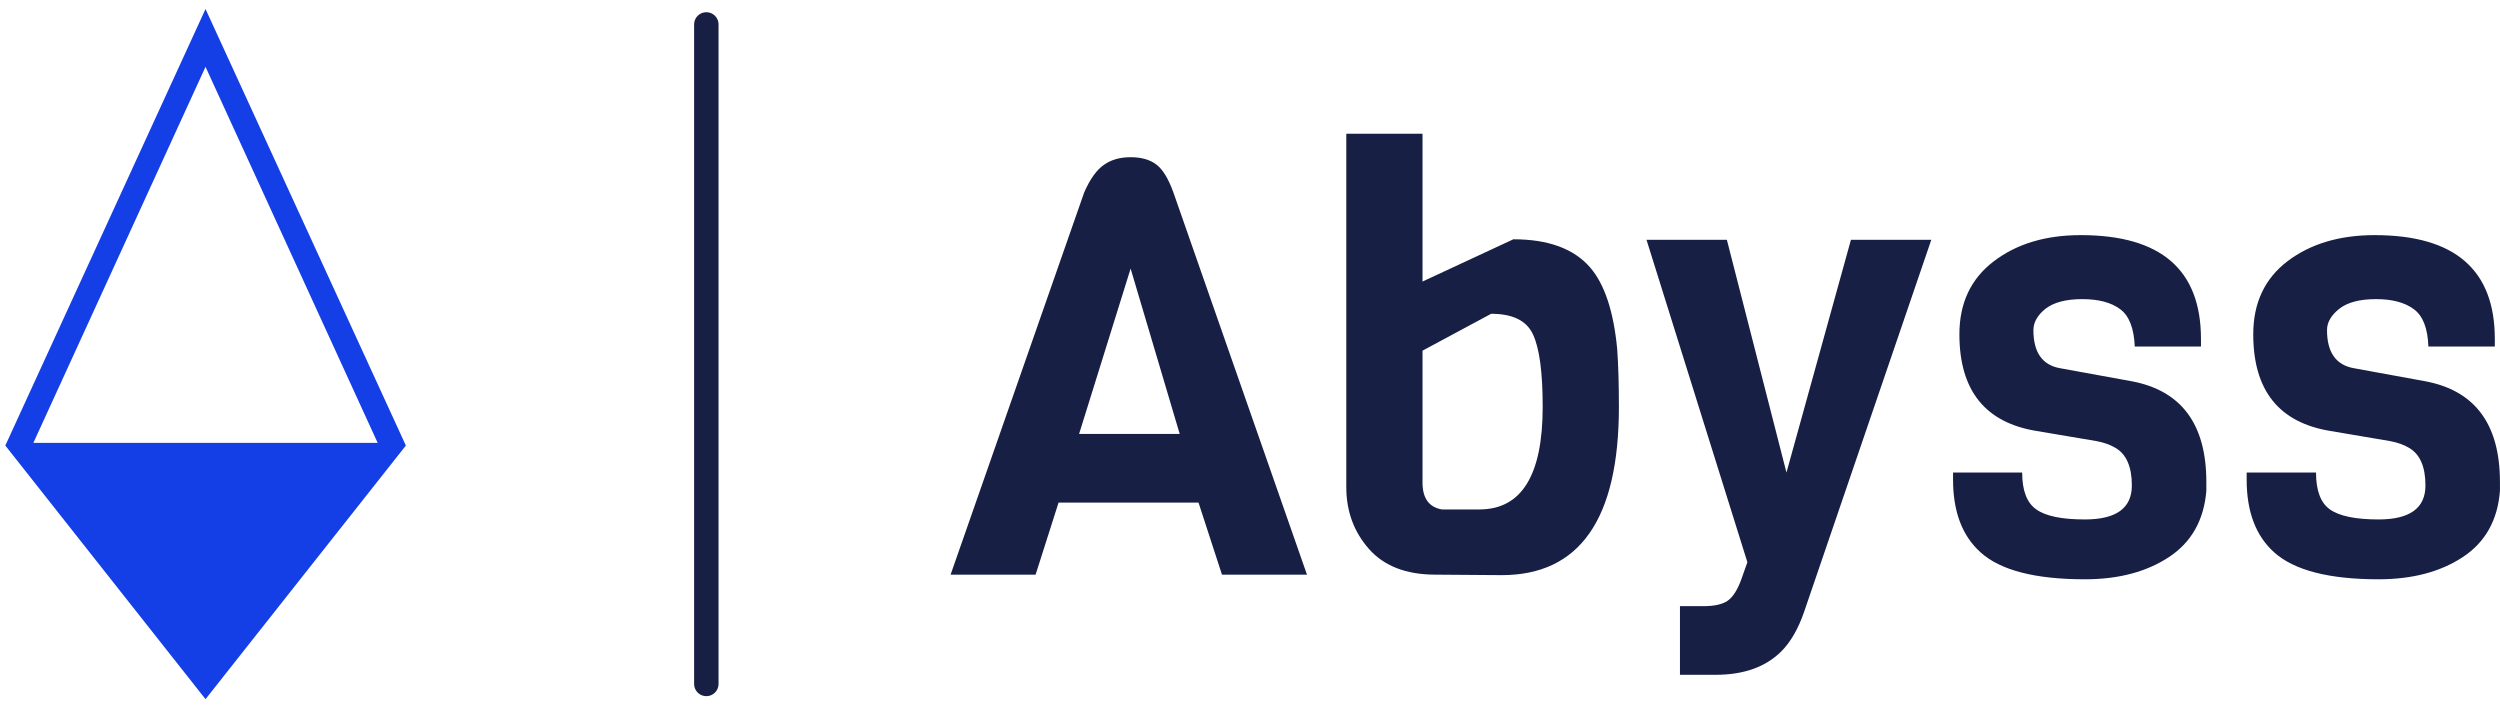 <?xml version="1.0" standalone="no"?>
<svg xmlns="http://www.w3.org/2000/svg" viewBox="0 0 102.349 29" width="102.349" height="29"><g fill="#143fe6" color="#143fe6" transform="translate(0, 0) scale(0.604)"><svg width="28.0" height="48.0" x="0.0" y="0.0" viewBox="0 0 28 48"><path fill="currentColor" fill-rule="nonzero" d="M13.93.61L.36 30.2l13.57 17.19L27.51 30.2 13.93.61zm0 3.92L25.6 30.02H2.26L13.93 4.53z"></path></svg></g><line x1="28.917" y1="1" x2="28.917" y2="28" stroke="#171f45" stroke-linecap="round"></line><path fill="#171f45" fill-rule="nonzero" d="M9.12 2.40L14.59 18.05L11.11 18.05L10.15 15.10L4.42 15.10L3.48 18.05L0 18.05L5.47 2.40Q5.83 1.58 6.28 1.27Q6.72 0.96 7.37 0.96Q8.02 0.96 8.41 1.25Q8.81 1.54 9.12 2.40L9.12 2.40ZM5.26 12.29L9.38 12.29L7.37 5.52L5.26 12.29ZM22.56 18.07L22.56 18.07L19.85 18.05Q18.05 18.05 17.12 16.99Q16.20 15.94 16.20 14.47L16.20 14.47L16.20 0L19.32 0L19.32 6.05L23.04 4.32Q25.18 4.32 26.18 5.47L26.18 5.47Q27.07 6.50 27.29 8.81L27.29 8.81Q27.36 9.77 27.36 11.18L27.36 11.18Q27.36 18.07 22.56 18.07ZM20.11 15.38L20.11 15.38L21.65 15.38Q24.24 15.38 24.24 11.18L24.24 11.18Q24.24 9.05 23.84 8.21Q23.45 7.37 22.13 7.37L22.13 7.37L19.32 8.88L19.32 14.28Q19.32 15.24 20.11 15.38ZM36.86 4.34L40.15 4.34L34.94 19.58Q34.58 20.62 34.01 21.19L34.01 21.19Q33.05 22.15 31.32 22.15L31.32 22.15L29.86 22.15L29.86 19.34L30.82 19.34Q31.49 19.34 31.81 19.12Q32.14 18.89 32.38 18.22L32.38 18.22L32.62 17.54L28.49 4.34L31.78 4.34L34.22 13.87L36.86 4.34ZM51.41 14.26L51.41 14.26L51.41 14.62Q51.26 16.42 49.88 17.33Q48.50 18.24 46.44 18.24L46.44 18.24Q43.39 18.24 42.17 17.14L42.17 17.14Q41.04 16.13 41.04 14.16L41.04 14.16L41.04 13.87L43.87 13.87Q43.87 14.98 44.45 15.38Q45.02 15.79 46.44 15.79L46.44 15.79Q48.36 15.79 48.36 14.40L48.36 14.40Q48.36 13.25 47.69 12.86L47.69 12.86Q47.38 12.67 46.90 12.58L46.90 12.58L44.47 12.17Q41.30 11.66 41.30 8.21L41.30 8.21Q41.30 6.29 42.71 5.22Q44.11 4.15 46.27 4.15L46.27 4.15Q51.19 4.15 51.19 8.40L51.19 8.40L51.19 8.71L48.48 8.71Q48.43 7.58 47.88 7.18Q47.33 6.77 46.33 6.77Q45.34 6.77 44.83 7.16Q44.33 7.56 44.33 8.04L44.33 8.04Q44.33 9.41 45.43 9.60L45.43 9.60L48.34 10.13Q51.41 10.70 51.41 14.26ZM63.43 14.26L63.43 14.26L63.43 14.62Q63.29 16.42 61.91 17.33Q60.53 18.24 58.46 18.24L58.46 18.24Q55.42 18.24 54.19 17.14L54.19 17.14Q53.06 16.13 53.06 14.16L53.06 14.16L53.06 13.87L55.90 13.87Q55.90 14.98 56.47 15.38Q57.05 15.79 58.46 15.79L58.46 15.79Q60.38 15.79 60.38 14.40L60.38 14.40Q60.38 13.25 59.71 12.86L59.71 12.86Q59.40 12.67 58.92 12.58L58.92 12.58L56.50 12.17Q53.33 11.66 53.33 8.21L53.33 8.21Q53.33 6.29 54.73 5.22Q56.14 4.15 58.30 4.15L58.30 4.15Q63.22 4.15 63.22 8.40L63.22 8.40L63.22 8.71L60.50 8.71Q60.46 7.58 59.90 7.18Q59.35 6.77 58.36 6.77Q57.36 6.77 56.86 7.16Q56.35 7.56 56.35 8.04L56.35 8.04Q56.35 9.41 57.46 9.60L57.46 9.60L60.36 10.13Q63.43 10.70 63.43 14.26Z" transform="translate(38.917, 5.476)"></path></svg>